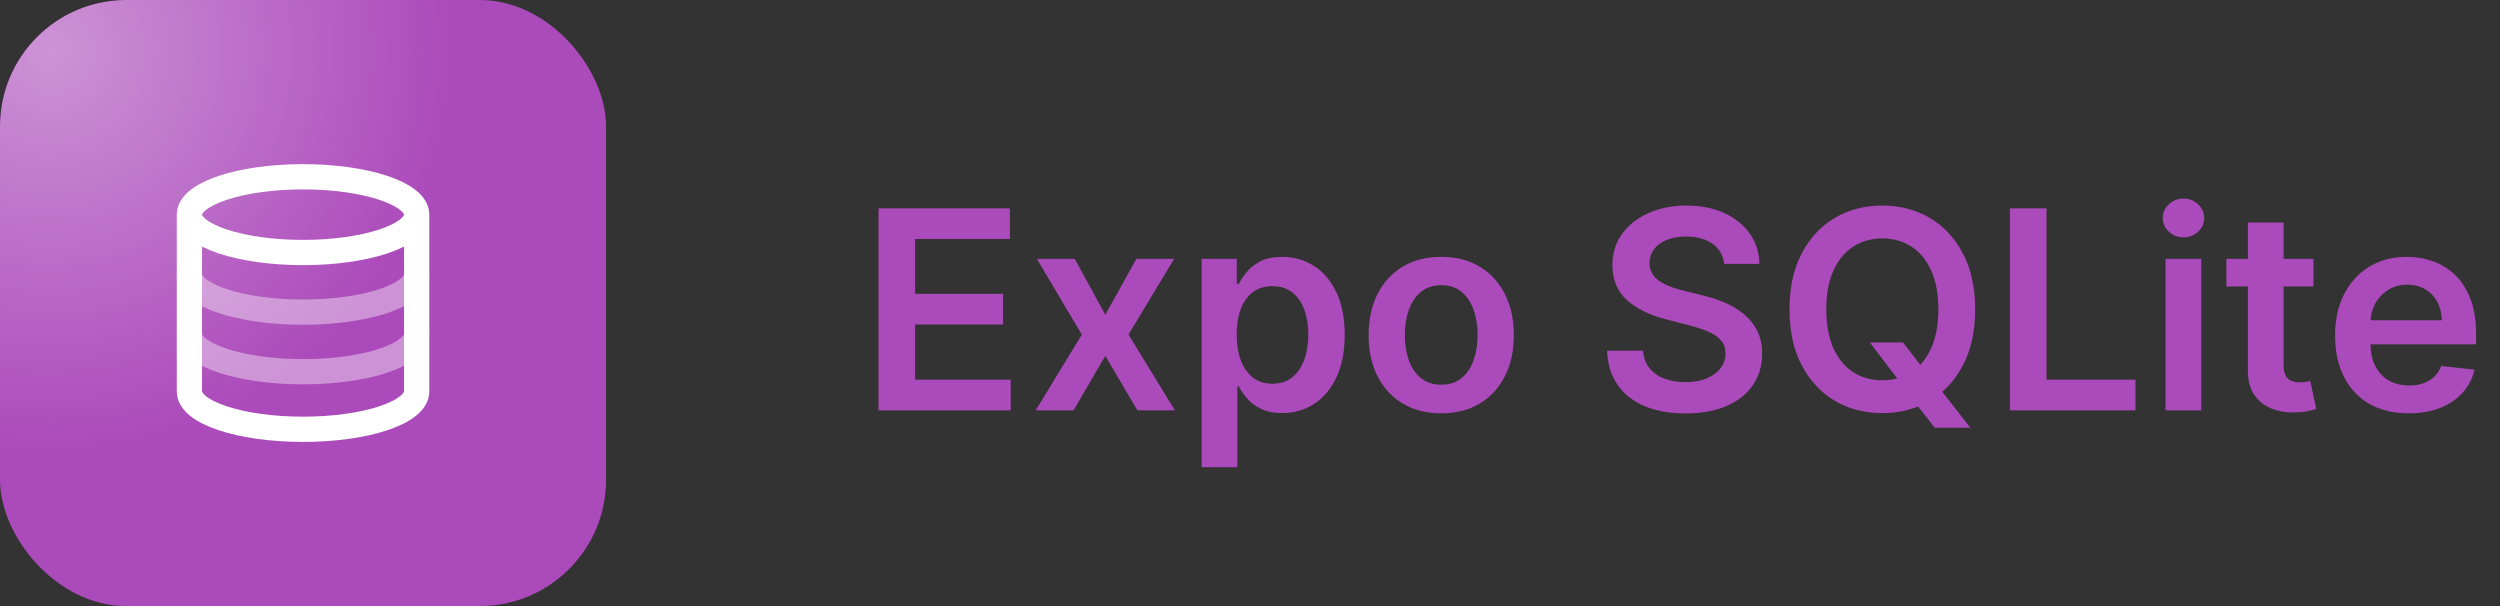 <svg width="198" height="48" viewBox="0 0 198 48" fill="none" xmlns="http://www.w3.org/2000/svg">
<rect x="0" y="0" width="198" height="48" fill="#333333" stroke="none"/>
<g clip-path="url(#clip0_107_109)">
<rect width="48" height="48" rx="10" fill="#AB4ABA"/>
<g opacity="0.4">
<rect x="-28" y="-28" width="64" height="64" rx="10" fill="url(#paint0_radial_107_109)"/>
</g>
<path opacity="0.4" d="M33 21.72C33 23.38 29 24.72 24 24.72C19 24.72 15 23.38 15 21.72M33 26.44C33 28.1 29 29.44 24 29.44C19 29.44 15 28.1 15 26.44" stroke="white" stroke-width="2" stroke-linecap="round" stroke-linejoin="round"/>
<path d="M33 17C33 18.657 28.971 20 24 20C19.029 20 15 18.657 15 17M33 17C33 15.343 28.971 14 24 14C19.029 14 15 15.343 15 17M33 17V31C33 32.66 29 34 24 34C19 34 15 32.66 15 31V17" stroke="white" stroke-width="2" stroke-linecap="round" stroke-linejoin="round"/>
</g>
<path d="M69.578 32.5V16.5H79.984V18.93H72.477V23.273H79.445V25.703H72.477V30.07H80.047V32.5H69.578ZM85.119 20.5L87.541 24.93L90.002 20.5H92.994L89.377 26.5L93.056 32.5H90.08L87.541 28.18L85.025 32.5H82.025L85.681 26.5L82.119 20.5H85.119ZM95.171 37V20.5H97.953V22.484H98.117C98.263 22.193 98.468 21.883 98.734 21.555C98.999 21.221 99.359 20.938 99.812 20.703C100.265 20.463 100.843 20.344 101.546 20.344C102.473 20.344 103.309 20.581 104.054 21.055C104.804 21.523 105.398 22.219 105.835 23.141C106.278 24.057 106.5 25.182 106.5 26.516C106.5 27.833 106.283 28.953 105.851 29.875C105.419 30.797 104.83 31.5 104.085 31.984C103.341 32.469 102.497 32.711 101.554 32.711C100.867 32.711 100.296 32.596 99.843 32.367C99.39 32.138 99.026 31.862 98.749 31.539C98.479 31.211 98.268 30.901 98.117 30.609H97.999V37H95.171ZM97.945 26.5C97.945 27.276 98.054 27.956 98.273 28.539C98.497 29.122 98.817 29.578 99.234 29.906C99.656 30.229 100.166 30.391 100.765 30.391C101.39 30.391 101.914 30.224 102.335 29.891C102.757 29.552 103.075 29.091 103.289 28.508C103.507 27.919 103.617 27.25 103.617 26.5C103.617 25.755 103.51 25.094 103.296 24.516C103.083 23.938 102.765 23.484 102.343 23.156C101.921 22.828 101.395 22.664 100.765 22.664C100.161 22.664 99.648 22.823 99.226 23.141C98.804 23.458 98.484 23.904 98.265 24.477C98.052 25.049 97.945 25.724 97.945 26.5ZM114.146 32.734C112.974 32.734 111.958 32.477 111.099 31.961C110.24 31.445 109.573 30.724 109.099 29.797C108.63 28.87 108.396 27.787 108.396 26.547C108.396 25.307 108.63 24.221 109.099 23.289C109.573 22.357 110.24 21.633 111.099 21.117C111.958 20.602 112.974 20.344 114.146 20.344C115.318 20.344 116.333 20.602 117.193 21.117C118.052 21.633 118.716 22.357 119.185 23.289C119.659 24.221 119.896 25.307 119.896 26.547C119.896 27.787 119.659 28.87 119.185 29.797C118.716 30.724 118.052 31.445 117.193 31.961C116.333 32.477 115.318 32.734 114.146 32.734ZM114.161 30.469C114.797 30.469 115.328 30.294 115.755 29.945C116.182 29.591 116.5 29.117 116.708 28.523C116.922 27.93 117.029 27.268 117.029 26.539C117.029 25.805 116.922 25.141 116.708 24.547C116.5 23.948 116.182 23.471 115.755 23.117C115.328 22.763 114.797 22.586 114.161 22.586C113.51 22.586 112.969 22.763 112.536 23.117C112.109 23.471 111.789 23.948 111.575 24.547C111.367 25.141 111.263 25.805 111.263 26.539C111.263 27.268 111.367 27.93 111.575 28.523C111.789 29.117 112.109 29.591 112.536 29.945C112.969 30.294 113.51 30.469 114.161 30.469ZM136.554 20.898C136.481 20.216 136.173 19.685 135.632 19.305C135.095 18.924 134.397 18.734 133.538 18.734C132.934 18.734 132.415 18.826 131.983 19.008C131.551 19.19 131.22 19.438 130.991 19.75C130.762 20.062 130.645 20.419 130.639 20.82C130.639 21.154 130.715 21.443 130.866 21.688C131.022 21.932 131.233 22.141 131.499 22.312C131.764 22.479 132.059 22.62 132.382 22.734C132.705 22.849 133.03 22.945 133.358 23.023L134.858 23.398C135.462 23.539 136.043 23.729 136.6 23.969C137.163 24.208 137.665 24.51 138.108 24.875C138.556 25.24 138.91 25.68 139.171 26.195C139.431 26.711 139.561 27.315 139.561 28.008C139.561 28.945 139.322 29.771 138.843 30.484C138.363 31.193 137.671 31.747 136.764 32.148C135.863 32.544 134.772 32.742 133.491 32.742C132.246 32.742 131.165 32.55 130.249 32.164C129.337 31.779 128.624 31.216 128.108 30.477C127.598 29.737 127.322 28.836 127.28 27.773H130.132C130.173 28.331 130.345 28.794 130.647 29.164C130.949 29.534 131.343 29.81 131.827 29.992C132.317 30.174 132.863 30.266 133.468 30.266C134.098 30.266 134.65 30.172 135.124 29.984C135.603 29.792 135.978 29.526 136.249 29.188C136.52 28.844 136.658 28.443 136.663 27.984C136.658 27.568 136.535 27.224 136.296 26.953C136.056 26.677 135.72 26.448 135.288 26.266C134.861 26.078 134.361 25.912 133.788 25.766L131.968 25.297C130.65 24.958 129.608 24.445 128.843 23.758C128.082 23.065 127.702 22.146 127.702 21C127.702 20.057 127.957 19.232 128.468 18.523C128.983 17.815 129.684 17.266 130.569 16.875C131.455 16.479 132.457 16.281 133.577 16.281C134.712 16.281 135.707 16.479 136.561 16.875C137.421 17.266 138.095 17.81 138.585 18.508C139.074 19.201 139.327 19.997 139.343 20.898H136.554ZM148.096 27.125H150.721L152.276 29.141L153.385 30.453L156.049 33.875H153.237L151.424 31.578L150.651 30.484L148.096 27.125ZM156.432 24.5C156.432 26.224 156.109 27.701 155.463 28.93C154.823 30.154 153.948 31.091 152.838 31.742C151.734 32.393 150.482 32.719 149.081 32.719C147.68 32.719 146.424 32.393 145.315 31.742C144.211 31.086 143.336 30.146 142.69 28.922C142.049 27.693 141.729 26.219 141.729 24.5C141.729 22.776 142.049 21.302 142.69 20.078C143.336 18.849 144.211 17.909 145.315 17.258C146.424 16.607 147.68 16.281 149.081 16.281C150.482 16.281 151.734 16.607 152.838 17.258C153.948 17.909 154.823 18.849 155.463 20.078C156.109 21.302 156.432 22.776 156.432 24.5ZM153.518 24.5C153.518 23.287 153.328 22.263 152.948 21.43C152.573 20.591 152.052 19.958 151.385 19.531C150.719 19.099 149.95 18.883 149.081 18.883C148.211 18.883 147.443 19.099 146.776 19.531C146.109 19.958 145.586 20.591 145.206 21.43C144.831 22.263 144.643 23.287 144.643 24.5C144.643 25.713 144.831 26.74 145.206 27.578C145.586 28.412 146.109 29.044 146.776 29.477C147.443 29.904 148.211 30.117 149.081 30.117C149.95 30.117 150.719 29.904 151.385 29.477C152.052 29.044 152.573 28.412 152.948 27.578C153.328 26.74 153.518 25.713 153.518 24.5ZM159.184 32.5V16.5H162.082V30.07H169.129V32.5H159.184ZM171.51 32.5V20.5H174.338V32.5H171.51ZM172.932 18.797C172.484 18.797 172.098 18.648 171.775 18.352C171.453 18.049 171.291 17.688 171.291 17.266C171.291 16.838 171.453 16.477 171.775 16.18C172.098 15.878 172.484 15.727 172.932 15.727C173.385 15.727 173.77 15.878 174.088 16.18C174.411 16.477 174.572 16.838 174.572 17.266C174.572 17.688 174.411 18.049 174.088 18.352C173.77 18.648 173.385 18.797 172.932 18.797ZM183.228 20.5V22.688H176.33V20.5H183.228ZM178.033 17.625H180.861V28.891C180.861 29.271 180.918 29.562 181.033 29.766C181.153 29.963 181.309 30.099 181.502 30.172C181.695 30.245 181.908 30.281 182.142 30.281C182.32 30.281 182.481 30.268 182.627 30.242C182.778 30.216 182.892 30.193 182.971 30.172L183.447 32.383C183.296 32.435 183.08 32.492 182.799 32.555C182.523 32.617 182.184 32.654 181.783 32.664C181.075 32.685 180.437 32.578 179.869 32.344C179.301 32.104 178.851 31.734 178.517 31.234C178.189 30.734 178.028 30.109 178.033 29.359V17.625ZM190.767 32.734C189.564 32.734 188.525 32.484 187.65 31.984C186.78 31.479 186.111 30.766 185.642 29.844C185.173 28.917 184.939 27.826 184.939 26.57C184.939 25.336 185.173 24.253 185.642 23.32C186.116 22.383 186.778 21.654 187.627 21.133C188.476 20.607 189.473 20.344 190.619 20.344C191.358 20.344 192.056 20.463 192.713 20.703C193.374 20.938 193.957 21.302 194.463 21.797C194.973 22.292 195.374 22.922 195.666 23.688C195.957 24.448 196.103 25.354 196.103 26.406V27.273H186.267V25.367H193.392C193.387 24.826 193.27 24.344 193.041 23.922C192.811 23.495 192.491 23.159 192.08 22.914C191.673 22.669 191.199 22.547 190.658 22.547C190.08 22.547 189.572 22.688 189.134 22.969C188.697 23.245 188.356 23.609 188.111 24.062C187.871 24.51 187.749 25.003 187.744 25.539V27.203C187.744 27.901 187.871 28.5 188.127 29C188.382 29.495 188.739 29.875 189.197 30.141C189.655 30.401 190.192 30.531 190.806 30.531C191.218 30.531 191.59 30.474 191.923 30.359C192.257 30.24 192.546 30.065 192.791 29.836C193.035 29.607 193.22 29.323 193.345 28.984L195.986 29.281C195.819 29.979 195.502 30.588 195.033 31.109C194.569 31.625 193.976 32.026 193.252 32.312C192.528 32.594 191.699 32.734 190.767 32.734Z" fill="#AB4ABA"/>
<defs>
<radialGradient id="paint0_radial_107_109" cx="0" cy="0" r="1" gradientUnits="userSpaceOnUse" gradientTransform="translate(4 4) rotate(90) scale(32)">
<stop stop-color="white"/>
<stop offset="1" stop-color="white" stop-opacity="0"/>
</radialGradient>
<clipPath id="clip0_107_109">
<rect width="48" height="48" rx="10" fill="white"/>
</clipPath>
</defs>
</svg>
